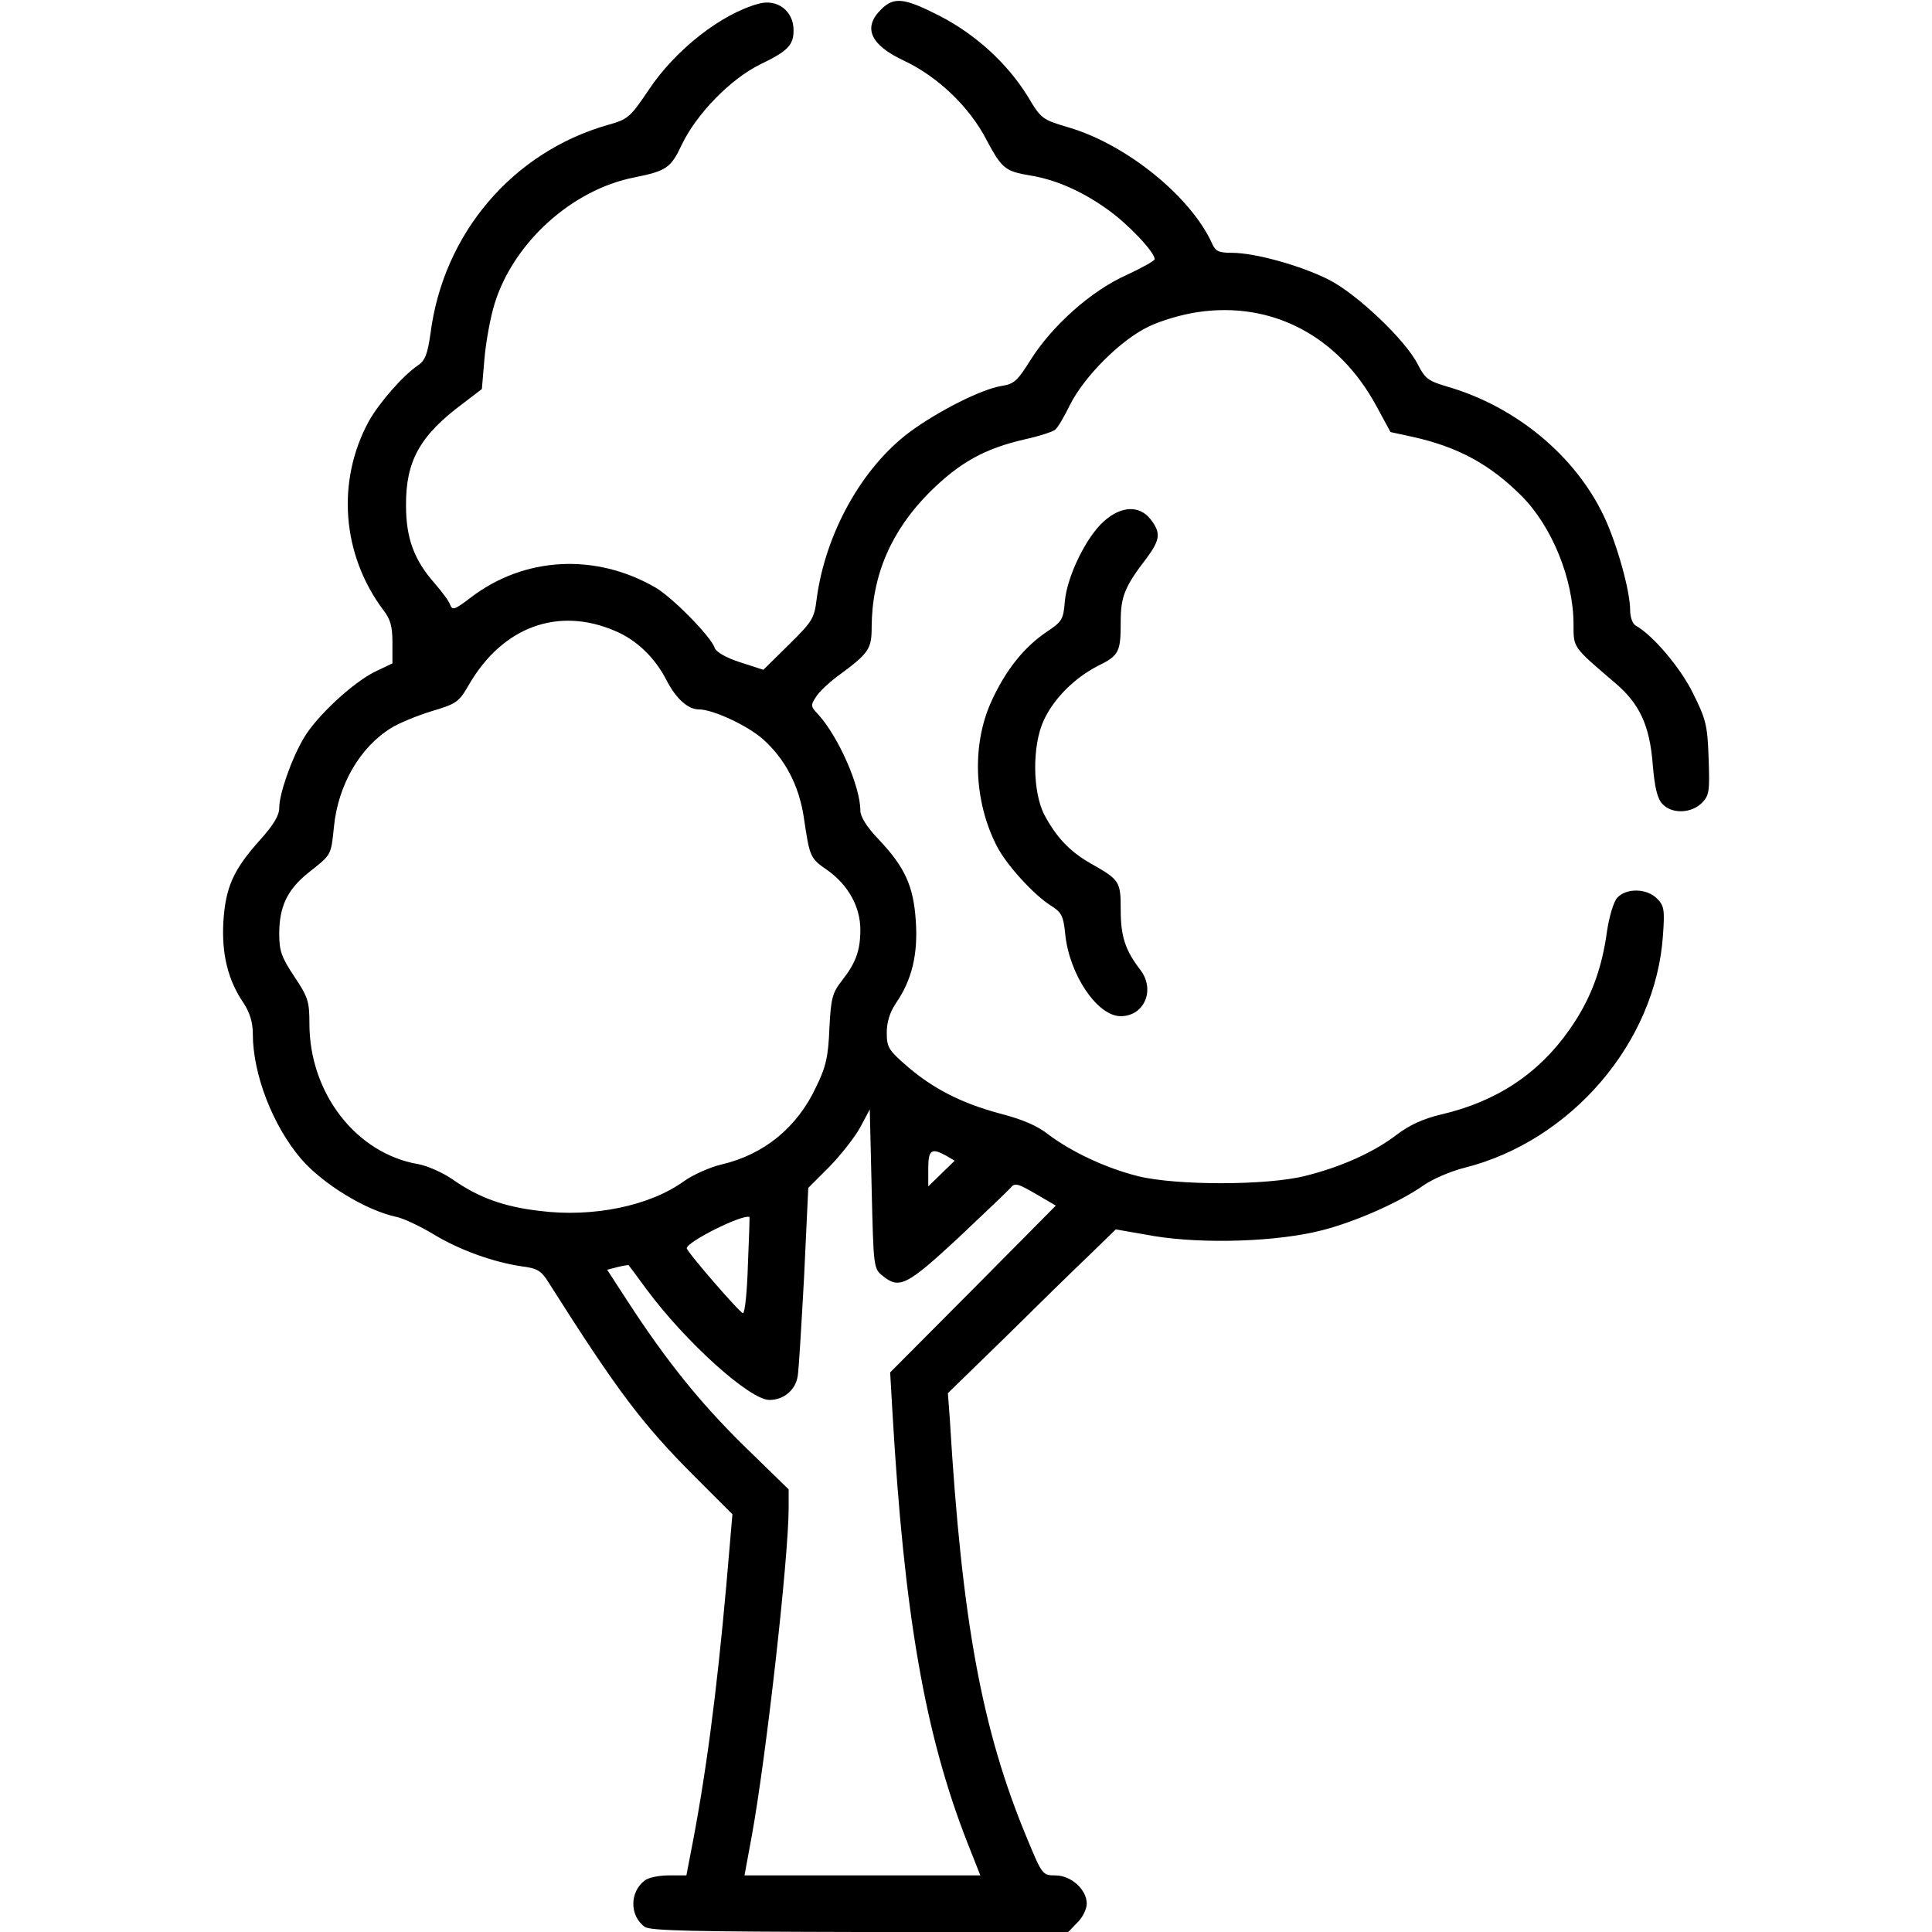 <?xml version="1.0" standalone="no"?>
<!DOCTYPE svg PUBLIC "-//W3C//DTD SVG 20010904//EN"
 "http://www.w3.org/TR/2001/REC-SVG-20010904/DTD/svg10.dtd">
<svg version="1.0" xmlns="http://www.w3.org/2000/svg"
 width="512pt" height="512pt" viewBox="0 0 512 512"
 preserveAspectRatio="xMidYMid meet">

<g transform="translate(0,512) scale(0.1,-0.1)"
fill="#000000" stroke="none">
<path d="M2010 5110 c-99 -27 -220 -122 -290 -227 -50 -74 -55 -79 -109 -94
-252 -72 -436 -287 -470 -552 -8 -55 -14 -72 -33 -85 -40 -27 -103 -99 -131
-149 -86 -159 -71 -353 39 -500 19 -24 24 -44 24 -86 l0 -55 -46 -22 c-59 -29
-155 -118 -189 -176 -33 -56 -65 -148 -65 -185 0 -20 -15 -45 -50 -84 -71 -79
-92 -125 -98 -217 -5 -86 12 -156 54 -217 16 -25 24 -50 24 -81 0 -107 53
-243 127 -330 57 -67 173 -138 254 -155 19 -4 63 -25 98 -46 69 -42 159 -74
234 -85 41 -5 52 -12 71 -43 182 -287 247 -374 388 -515 l99 -99 -16 -186
c-26 -291 -55 -512 -96 -719 l-10 -52 -47 0 c-26 0 -55 -6 -64 -14 -39 -30
-40 -92 0 -122 13 -11 130 -13 570 -14 l553 0 24 25 c14 13 25 36 25 50 0 38
-42 75 -83 75 -34 0 -35 1 -76 100 -119 286 -172 574 -204 1111 l-5 67 152
148 c83 82 183 180 222 217 l71 69 103 -18 c131 -21 326 -15 445 16 89 23 204
74 268 119 23 16 71 37 107 46 284 71 508 333 527 616 5 69 3 79 -16 98 -27
27 -81 28 -105 2 -10 -11 -21 -49 -27 -87 -14 -105 -45 -185 -100 -263 -82
-117 -194 -191 -342 -225 -45 -11 -81 -27 -114 -52 -61 -47 -147 -86 -243
-110 -101 -26 -343 -26 -444 -1 -84 21 -176 64 -237 110 -30 24 -71 41 -129
56 -101 27 -178 66 -248 127 -47 41 -52 49 -52 87 0 28 8 54 24 78 43 62 59
131 53 218 -6 93 -29 143 -98 216 -32 33 -49 61 -49 77 0 64 -58 196 -112 255
-20 21 -20 24 -5 47 9 14 34 37 54 52 86 63 93 73 93 133 1 137 52 255 154
357 79 78 144 115 253 140 37 8 73 20 79 25 7 5 25 36 40 67 38 75 134 171
207 206 32 16 90 33 132 39 197 29 372 -64 472 -248 l38 -70 60 -13 c120 -27
204 -73 287 -156 81 -81 138 -221 138 -341 0 -62 -2 -59 108 -153 67 -56 94
-114 102 -219 5 -59 12 -89 25 -103 25 -28 78 -26 106 3 19 20 20 31 17 118
-3 87 -7 103 -41 171 -33 68 -107 155 -152 180 -9 5 -15 23 -15 42 0 50 -35
175 -69 247 -76 161 -233 291 -414 344 -51 15 -60 21 -79 58 -32 65 -163 189
-237 226 -73 37 -195 71 -256 71 -35 0 -44 4 -53 25 -57 125 -227 262 -379
307 -71 21 -74 23 -109 82 -55 89 -139 165 -234 214 -94 48 -121 51 -155 17
-49 -48 -29 -94 61 -136 89 -42 173 -122 218 -209 41 -77 50 -84 116 -95 68
-11 138 -42 205 -90 55 -39 125 -113 125 -132 0 -4 -34 -23 -75 -42 -92 -41
-196 -133 -254 -225 -35 -56 -44 -64 -78 -69 -53 -9 -166 -66 -241 -121 -127
-94 -225 -269 -248 -445 -6 -50 -12 -59 -74 -120 l-67 -66 -62 20 c-37 12 -63
27 -67 38 -9 29 -112 134 -157 160 -159 92 -348 82 -490 -27 -42 -32 -48 -34
-54 -19 -3 10 -22 35 -41 57 -54 61 -76 119 -76 206 -1 118 37 186 150 270
l51 39 7 82 c4 45 16 110 27 145 50 161 205 302 371 334 84 17 96 25 125 87
39 81 128 173 207 212 75 36 89 52 89 91 0 51 -43 84 -93 70z m-380 -1662 c57
-24 105 -70 136 -130 25 -49 57 -78 86 -78 37 0 128 -42 170 -79 58 -52 95
-121 108 -206 16 -107 16 -109 64 -142 54 -39 86 -96 86 -157 0 -55 -12 -88
-49 -135 -25 -32 -29 -46 -33 -126 -3 -75 -9 -102 -35 -155 -50 -108 -139
-180 -251 -206 -30 -7 -75 -27 -99 -44 -91 -66 -242 -97 -383 -79 -95 11 -161
35 -230 83 -27 19 -69 37 -92 41 -164 28 -288 188 -288 372 0 60 -4 71 -40
125 -34 51 -40 68 -40 113 0 72 21 117 77 162 62 49 60 45 68 122 11 111 69
211 152 262 19 12 67 32 106 44 67 20 73 24 100 71 89 153 236 207 387 142z
m709 -1709 c44 -36 64 -26 199 99 70 66 133 126 140 134 11 14 19 12 67 -16
l53 -31 -219 -221 -220 -221 6 -104 c31 -537 86 -855 199 -1143 l34 -86 -313
0 -312 0 19 103 c38 207 98 739 98 871 l0 49 -119 116 c-115 113 -205 224
-310 386 l-52 80 27 7 c16 4 29 6 30 5 1 -1 22 -29 46 -62 104 -141 275 -295
327 -295 38 0 69 26 75 63 3 18 10 137 17 265 l11 234 56 56 c31 32 68 79 82
105 l25 47 5 -211 c5 -207 5 -211 29 -230z m169 318 l22 -13 -35 -34 -35 -34
0 47 c0 50 8 56 48 34z m-526 -289 c-2 -71 -8 -128 -13 -128 -8 0 -149 163
-149 172 0 17 146 90 166 83 1 0 -1 -57 -4 -127z"/>
<path d="M2926 3739 c-47 -41 -98 -146 -104 -212 -4 -49 -7 -54 -49 -82 -59
-40 -107 -100 -144 -180 -54 -115 -49 -266 12 -386 25 -50 99 -131 144 -159
28 -18 33 -26 38 -76 11 -107 85 -217 147 -217 63 0 93 71 51 124 -39 51 -51
88 -51 157 0 76 -2 80 -80 124 -56 32 -91 70 -122 128 -32 61 -33 184 -2 251
27 58 81 112 143 144 57 28 61 37 61 118 0 66 11 93 68 167 37 50 39 68 11
104 -29 37 -77 36 -123 -5z"/>
</g>
</svg>
